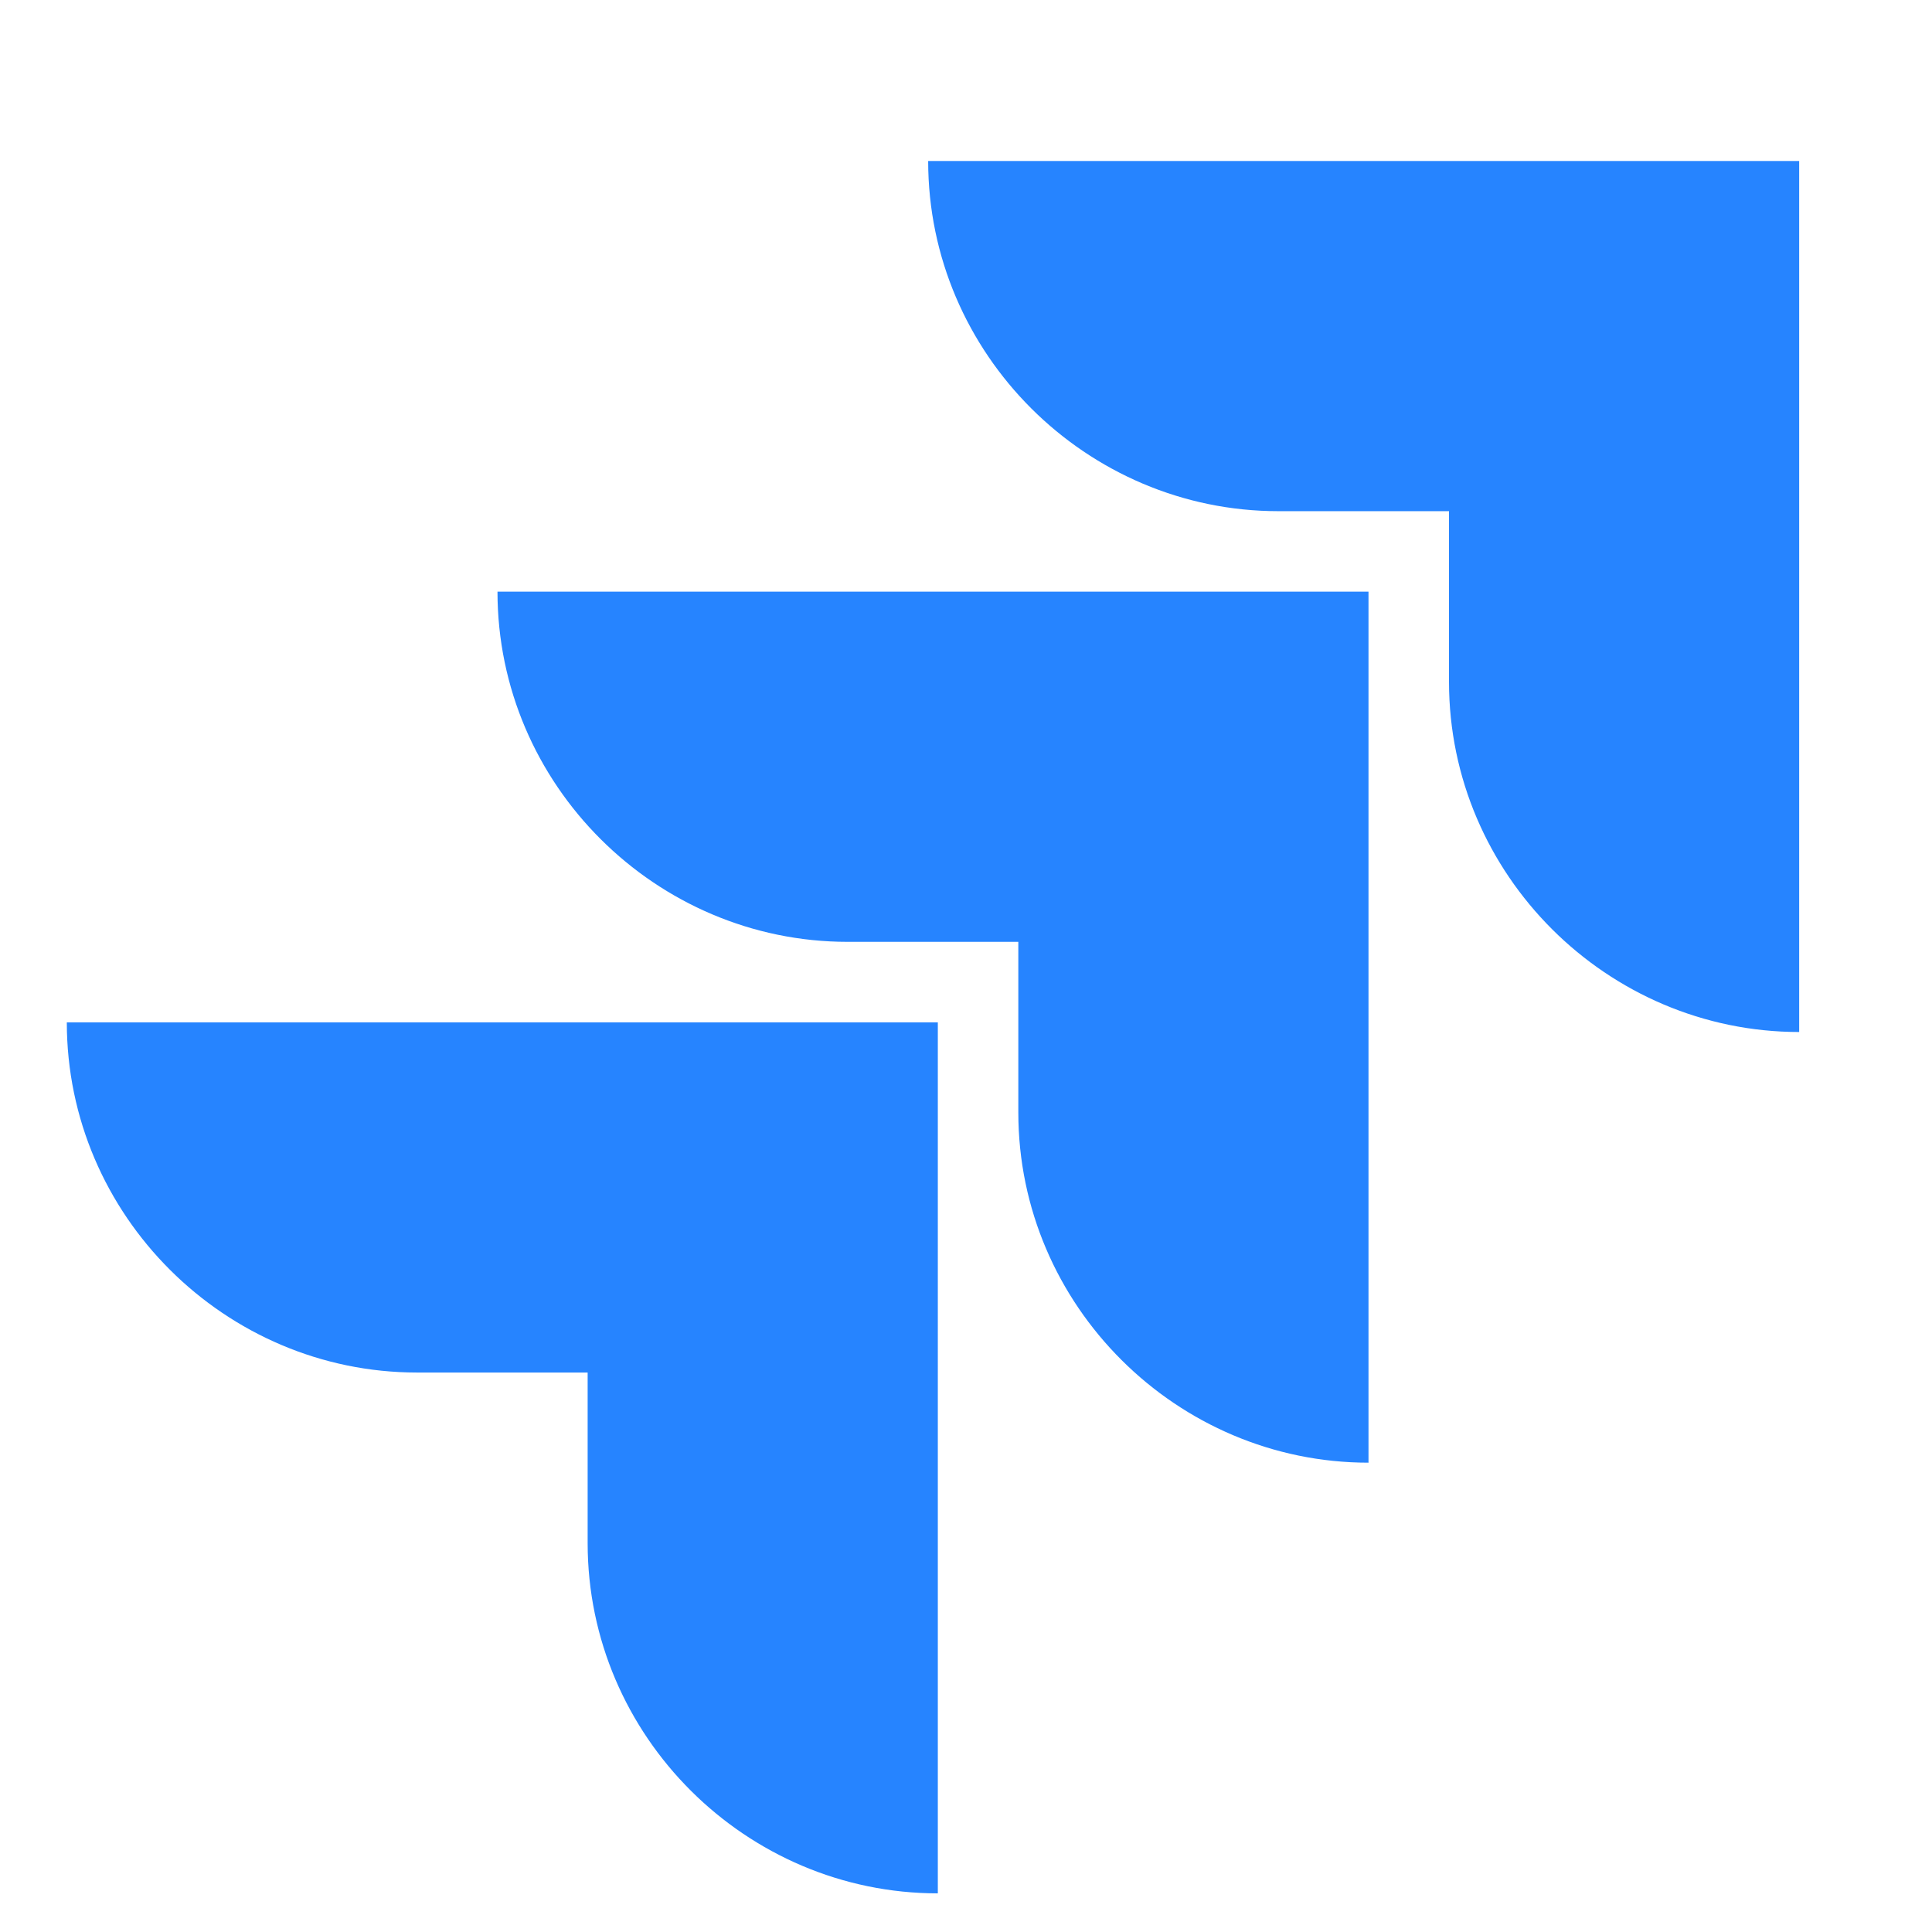 <svg viewBox="0 0 24 24" xmlns="http://www.w3.org/2000/svg">
      <path d="M11.53 2c0 2.4 1.97 4.35 4.35 4.35h2.12v2.12c0 2.4 1.97 4.35 4.35 4.35V2H11.53z" fill="#2684FF"/>
      <path d="M6.18 7.35c0 2.4 1.97 4.35 4.35 4.35h2.12v2.12c0 2.4 1.97 4.35 4.35 4.35V7.35H6.18z" fill="#2684FF"/>
      <path d="M.83 12.7c0 2.4 1.97 4.35 4.35 4.35h2.12v2.12c0 2.4 1.97 4.35 4.35 4.35V12.7H.83z" fill="#2684FF"/>
    </svg>